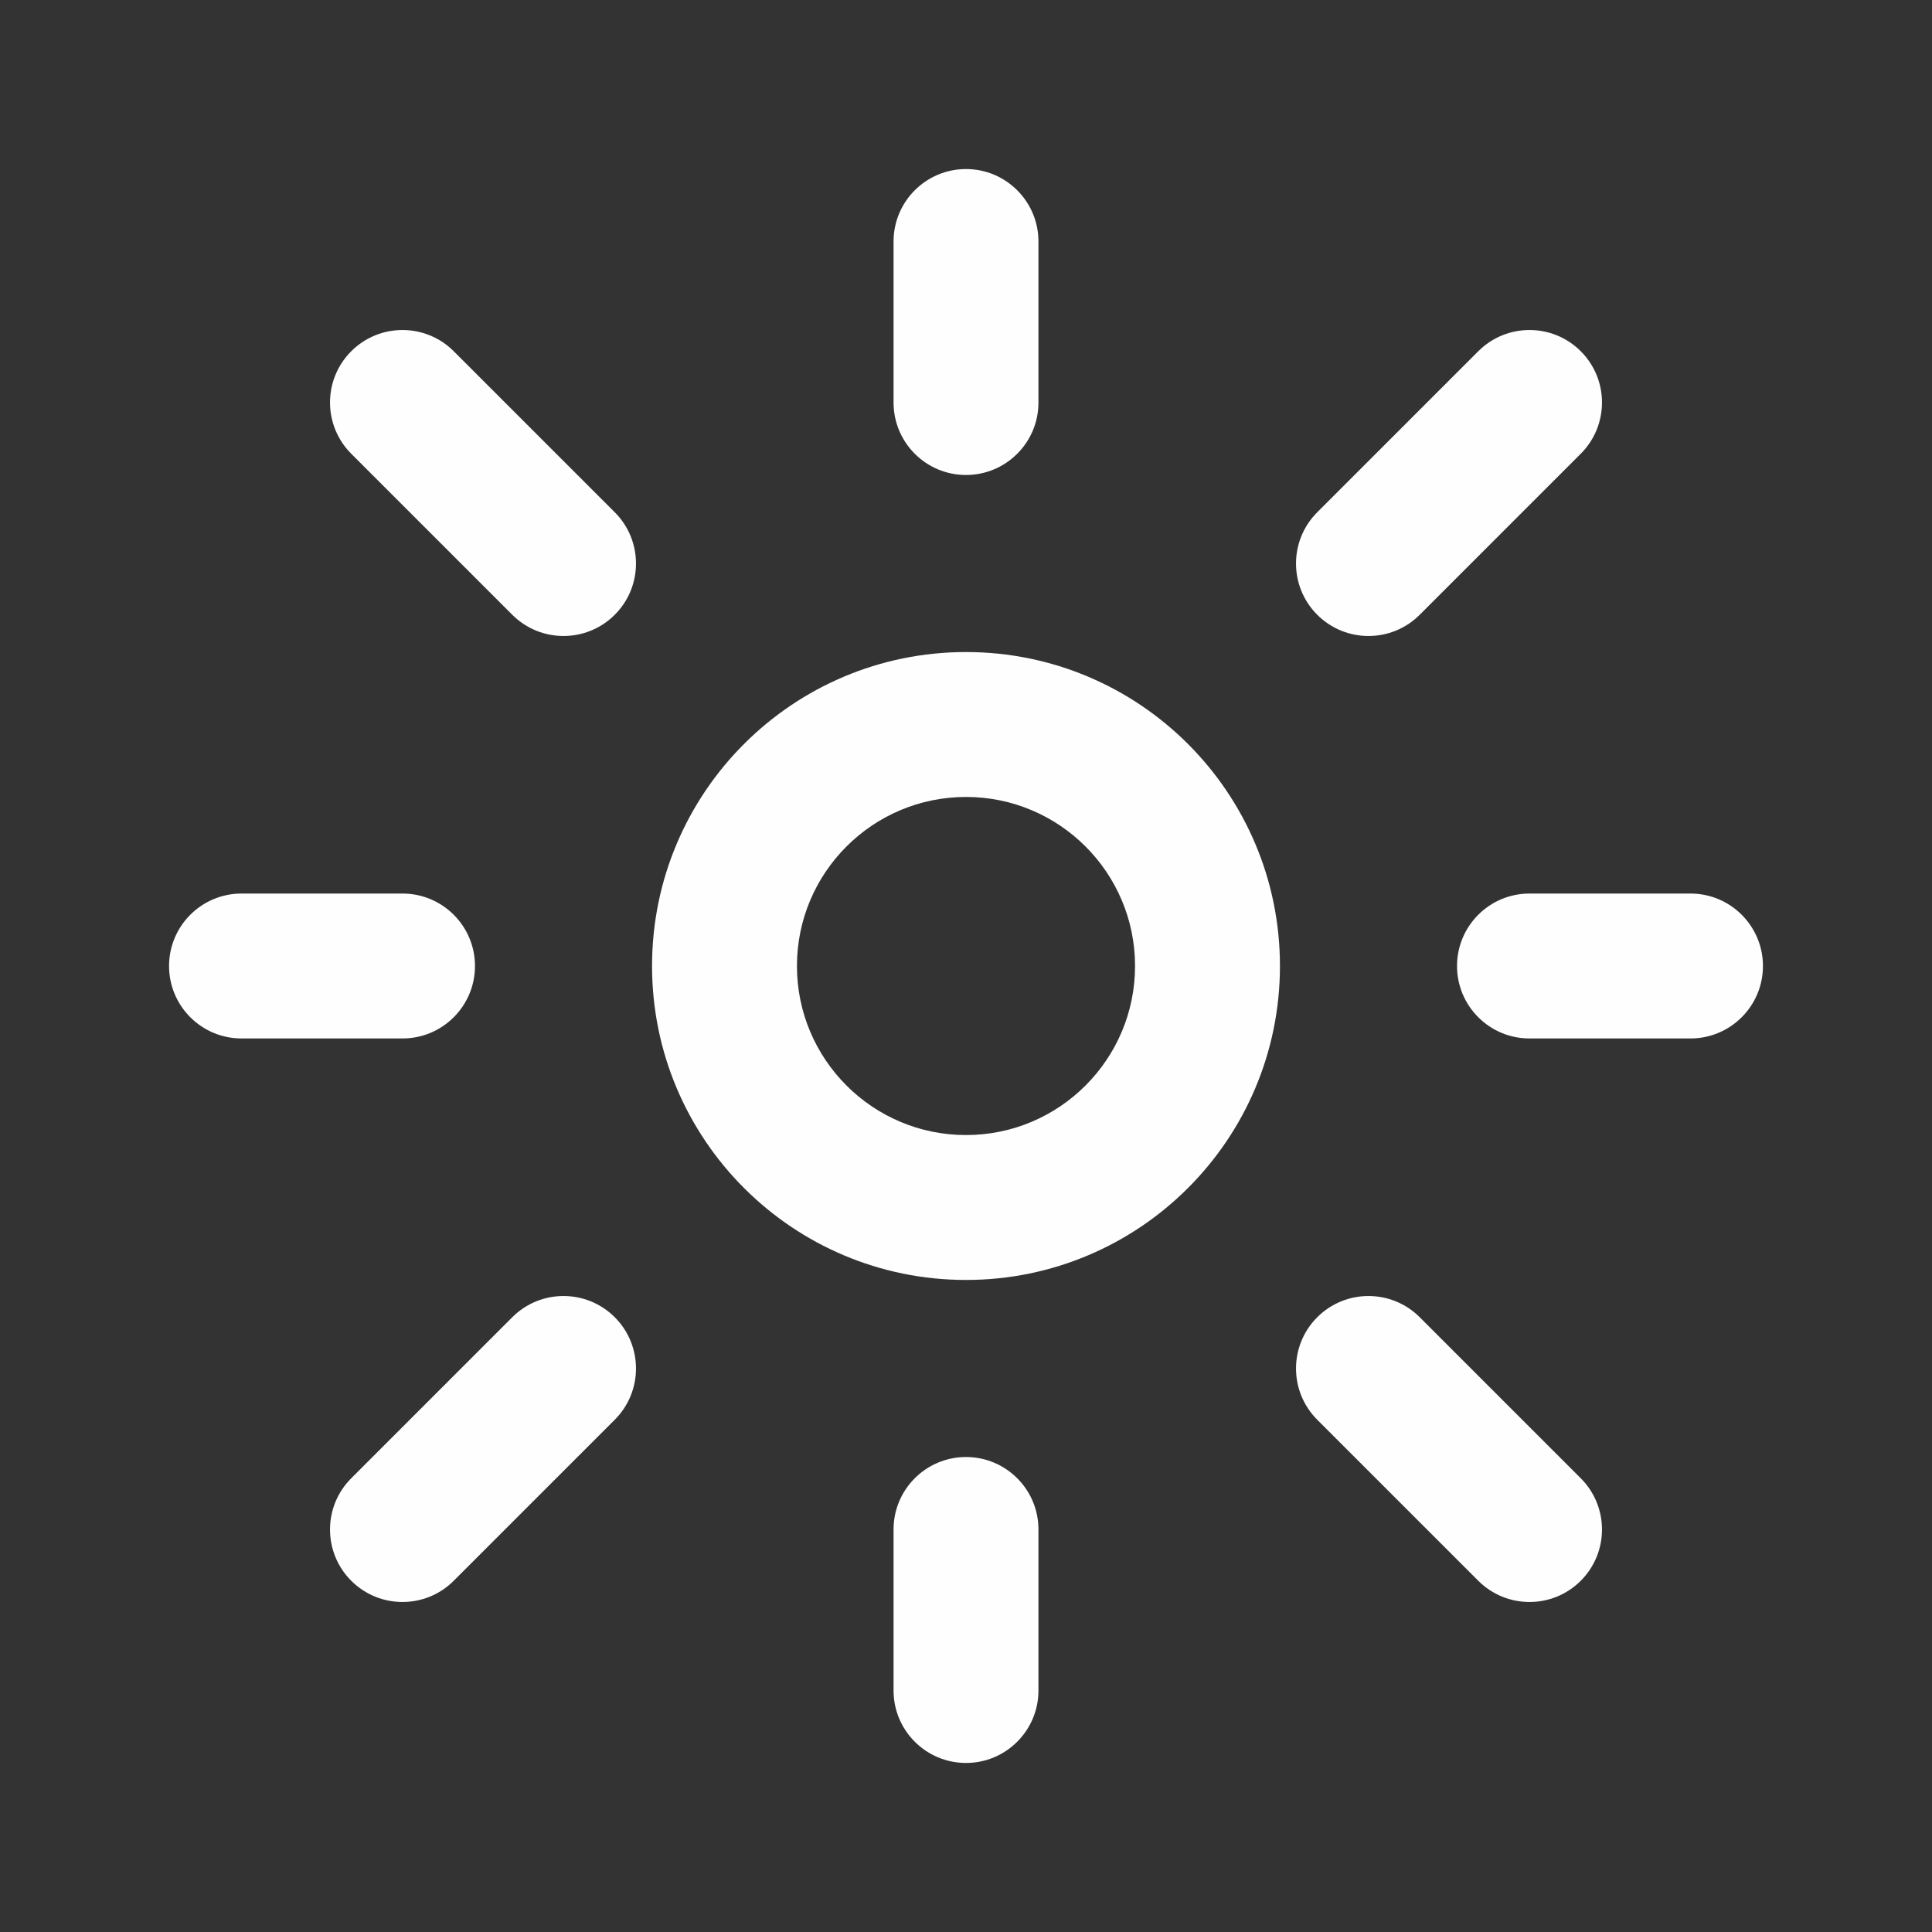 <svg width="20" height="20" viewBox="0 0 20 20" fill="none" xmlns="http://www.w3.org/2000/svg">
<rect x="0" y="0" width="20" height="20" fill="#333333" stroke="none"/>
<path d="M2.5 9.25C2.086 9.25 1.75 9.586 1.75 10C1.75 10.414 2.086 10.75 2.5 10.75V9.25ZM4.167 10.75C4.581 10.75 4.917 10.414 4.917 10C4.917 9.586 4.581 9.25 4.167 9.25V10.75ZM3.636 15.303C3.343 15.596 3.343 16.071 3.636 16.364C3.929 16.657 4.404 16.657 4.697 16.364L3.636 15.303ZM6.364 14.697C6.657 14.404 6.657 13.929 6.364 13.636C6.071 13.343 5.596 13.343 5.303 13.636L6.364 14.697ZM10.75 15.833C10.75 15.419 10.414 15.083 10 15.083C9.586 15.083 9.25 15.419 9.25 15.833H10.75ZM9.25 17.5C9.25 17.914 9.586 18.25 10 18.25C10.414 18.25 10.75 17.914 10.75 17.5H9.25ZM14.697 13.636C14.404 13.343 13.929 13.343 13.636 13.636C13.343 13.929 13.343 14.404 13.636 14.697L14.697 13.636ZM15.303 16.364C15.596 16.657 16.071 16.657 16.364 16.364C16.657 16.071 16.657 15.596 16.364 15.303L15.303 16.364ZM4.697 3.636C4.404 3.343 3.929 3.343 3.636 3.636C3.343 3.929 3.343 4.404 3.636 4.697L4.697 3.636ZM5.303 6.364C5.596 6.657 6.071 6.657 6.364 6.364C6.657 6.071 6.657 5.596 6.364 5.303L5.303 6.364ZM15.833 9.25C15.419 9.25 15.083 9.586 15.083 10C15.083 10.414 15.419 10.75 15.833 10.75V9.25ZM17.5 10.75C17.914 10.75 18.25 10.414 18.25 10C18.25 9.586 17.914 9.25 17.5 9.25V10.75ZM13.636 5.303C13.343 5.596 13.343 6.071 13.636 6.364C13.929 6.657 14.404 6.657 14.697 6.364L13.636 5.303ZM16.364 4.697C16.657 4.404 16.657 3.929 16.364 3.636C16.071 3.343 15.596 3.343 15.303 3.636L16.364 4.697ZM10.75 2.5C10.75 2.086 10.414 1.75 10 1.75C9.586 1.75 9.25 2.086 9.25 2.5H10.75ZM9.25 4.167C9.25 4.581 9.586 4.917 10 4.917C10.414 4.917 10.75 4.581 10.75 4.167H9.25ZM11.75 10C11.75 10.966 10.966 11.75 10 11.75V13.25C11.795 13.25 13.25 11.795 13.25 10H11.75ZM10 11.75C9.034 11.75 8.25 10.966 8.25 10H6.75C6.75 11.795 8.205 13.25 10 13.25V11.75ZM8.25 10C8.25 9.034 9.034 8.25 10 8.25V6.75C8.205 6.75 6.75 8.205 6.75 10H8.25ZM10 8.25C10.966 8.25 11.75 9.034 11.75 10H13.25C13.25 8.205 11.795 6.75 10 6.75V8.25ZM2.5 10.75H4.167V9.25H2.5V10.75ZM4.697 16.364L6.364 14.697L5.303 13.636L3.636 15.303L4.697 16.364ZM9.25 15.833V17.5H10.75V15.833H9.25ZM13.636 14.697L15.303 16.364L16.364 15.303L14.697 13.636L13.636 14.697ZM3.636 4.697L5.303 6.364L6.364 5.303L4.697 3.636L3.636 4.697ZM15.833 10.75H17.5V9.25H15.833V10.75ZM14.697 6.364L16.364 4.697L15.303 3.636L13.636 5.303L14.697 6.364ZM9.25 2.5V4.167H10.75V2.5H9.25Z" fill="#FEFEFE"/>
</svg>
